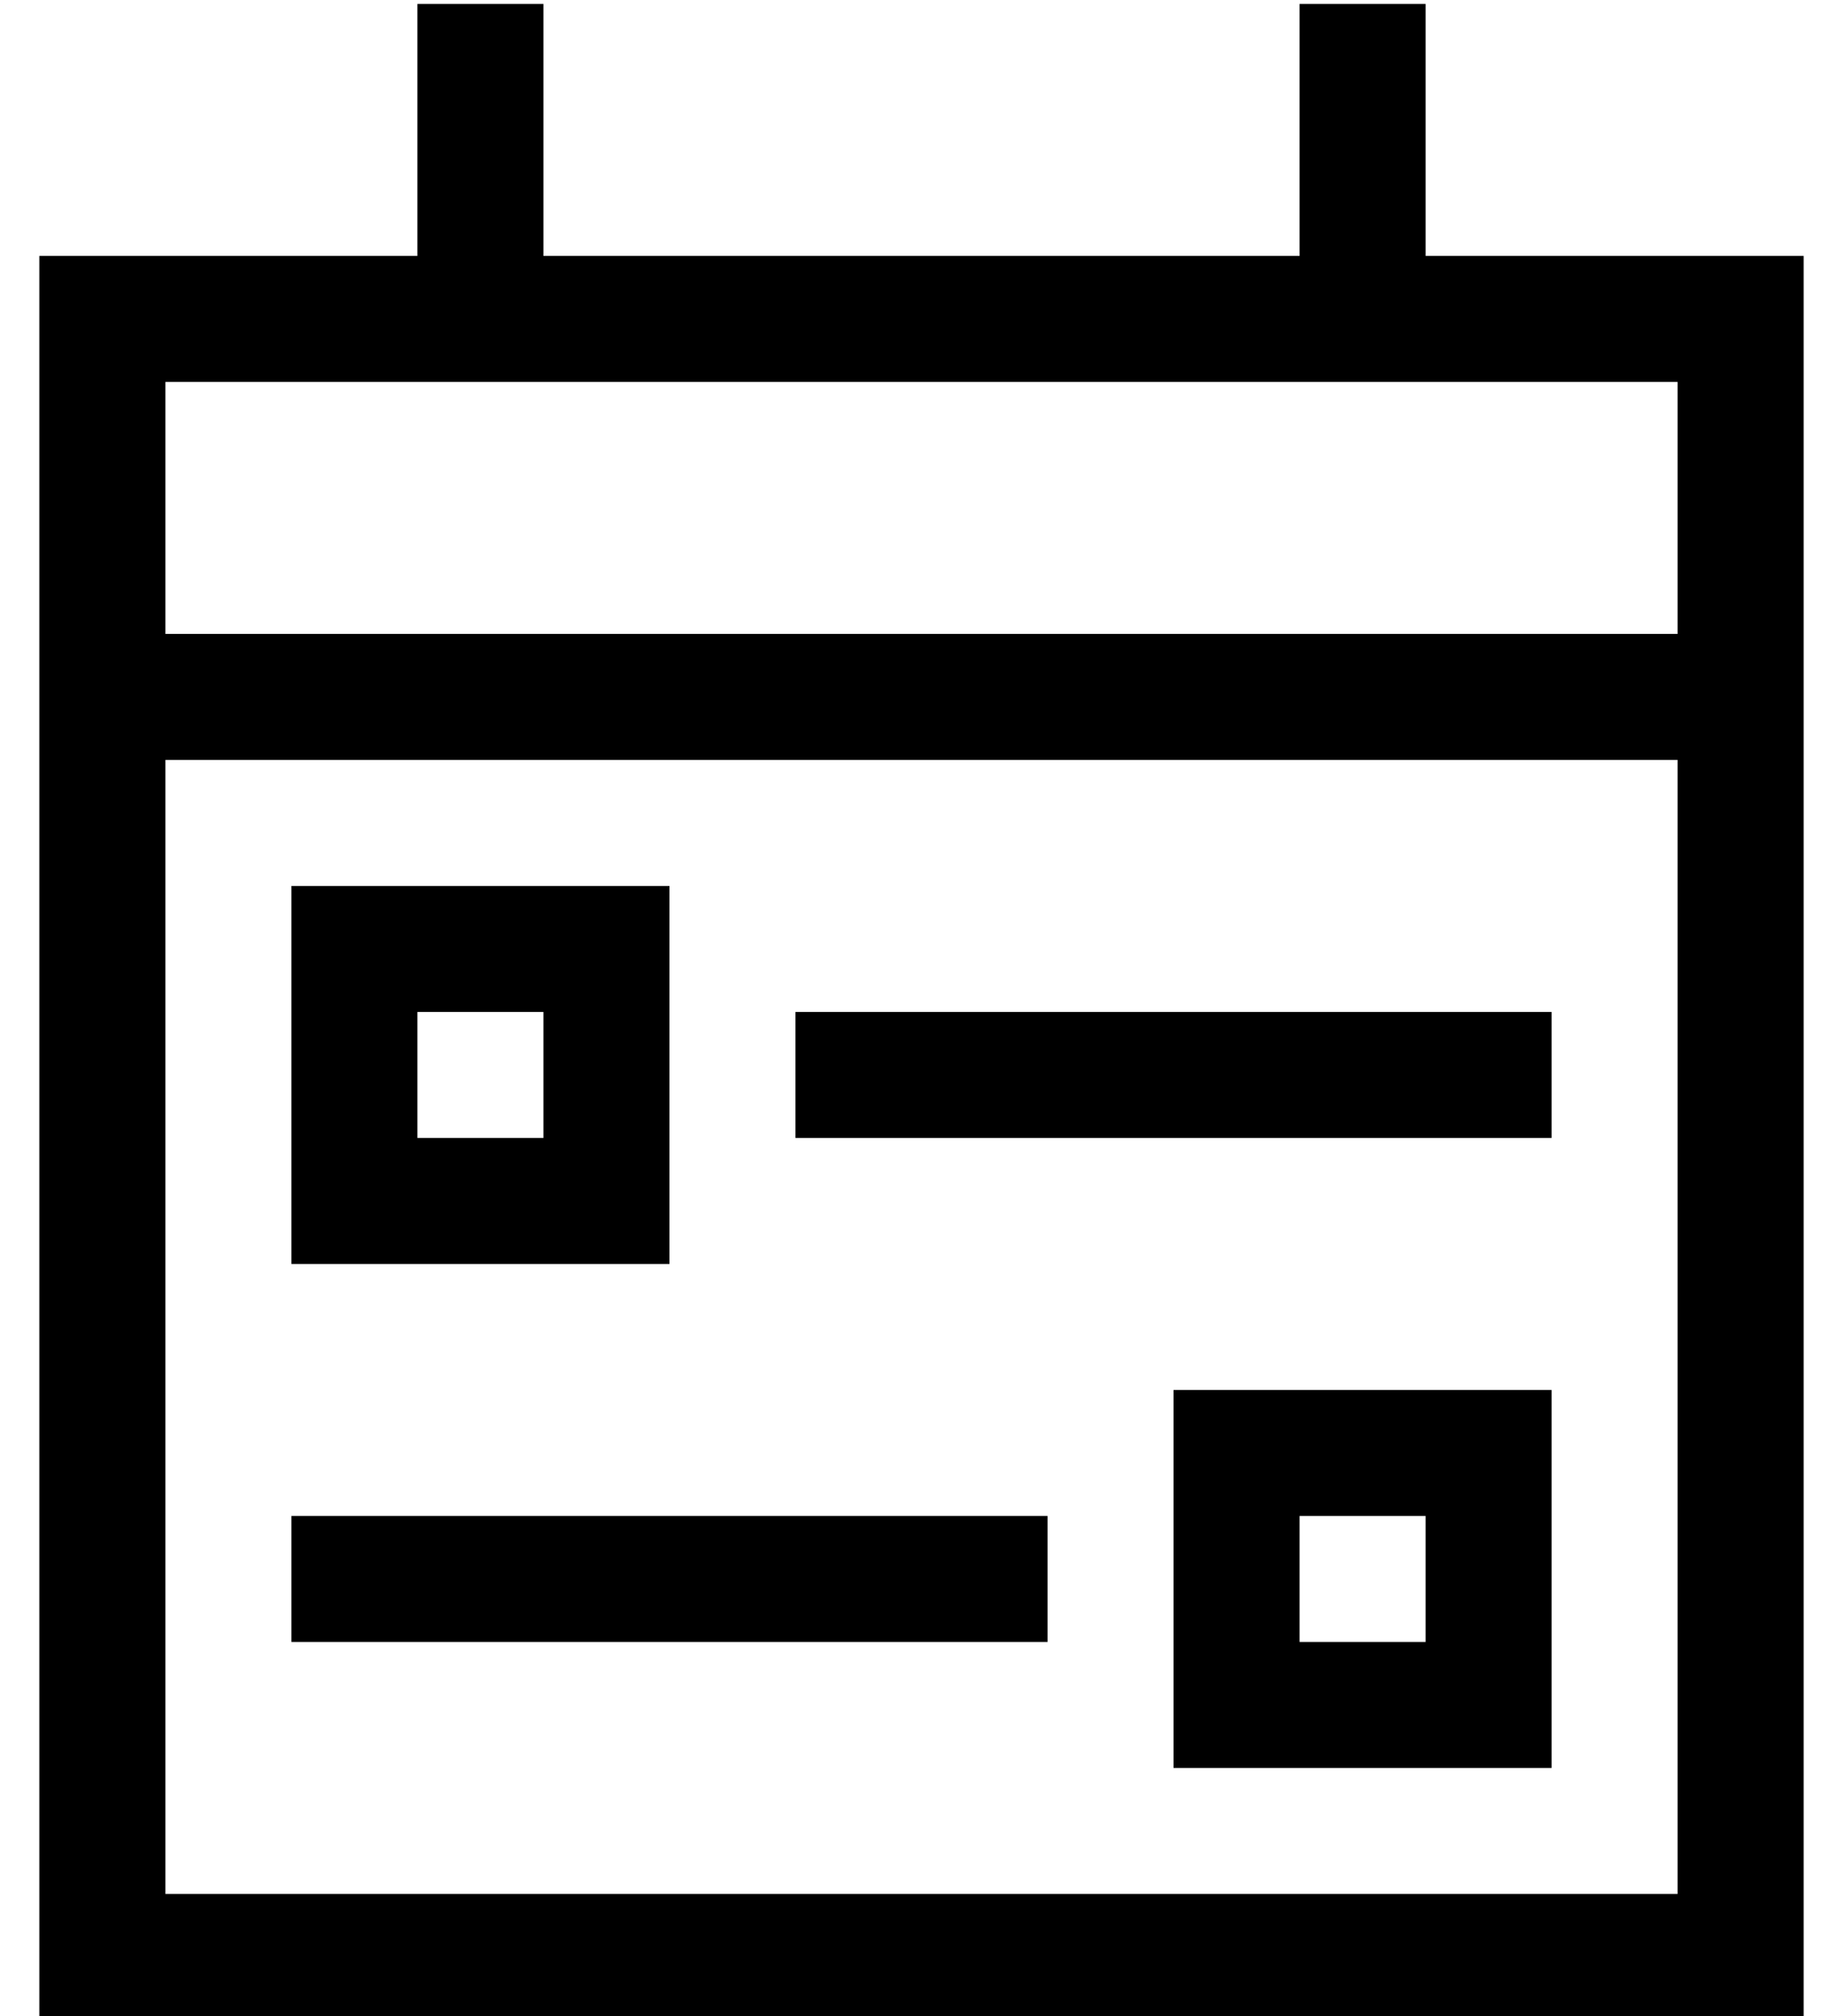 <?xml version="1.0" standalone="no"?>
<!DOCTYPE svg PUBLIC "-//W3C//DTD SVG 1.1//EN" "http://www.w3.org/Graphics/SVG/1.1/DTD/svg11.dtd" >
<svg xmlns="http://www.w3.org/2000/svg" xmlns:xlink="http://www.w3.org/1999/xlink" version="1.1" viewBox="-10 -40 468 512">
   <path fill="currentColor"
d="M128 -39v16v-16v16v48v0h192v0v-48v0v-16v0h32v0v16v0v48v0h64h32v32v0v64v0v32v0v288v0v32v0h-32h-416v-32v0v-288v0v-32v0v-64v0v-32v0h32h64v-48v0v-16v0h32v0zM416 153h-384h384h-384v288v0h384v0v-288v0zM416 57h-384h384h-384v64v0h384v0v-64v0zM384 249h-16h16
h-192v-32v0h16h176v32v0zM240 377h-160h160h-176v-32v0h16h176v32v0h-16v0zM128 217h-32h32h-32v32v0h32v0v-32v0zM96 185h32h-32h64v32v0v32v0v32v0h-32h-64v-32v0v-32v0v-32v0h32v0zM320 345v32v-32v32h32v0v-32v0h-32v0zM288 313h32h-32h96v32v0v32v0v32v0h-32h-64v-32v0
v-32v0v-32v0z" />
</svg>
